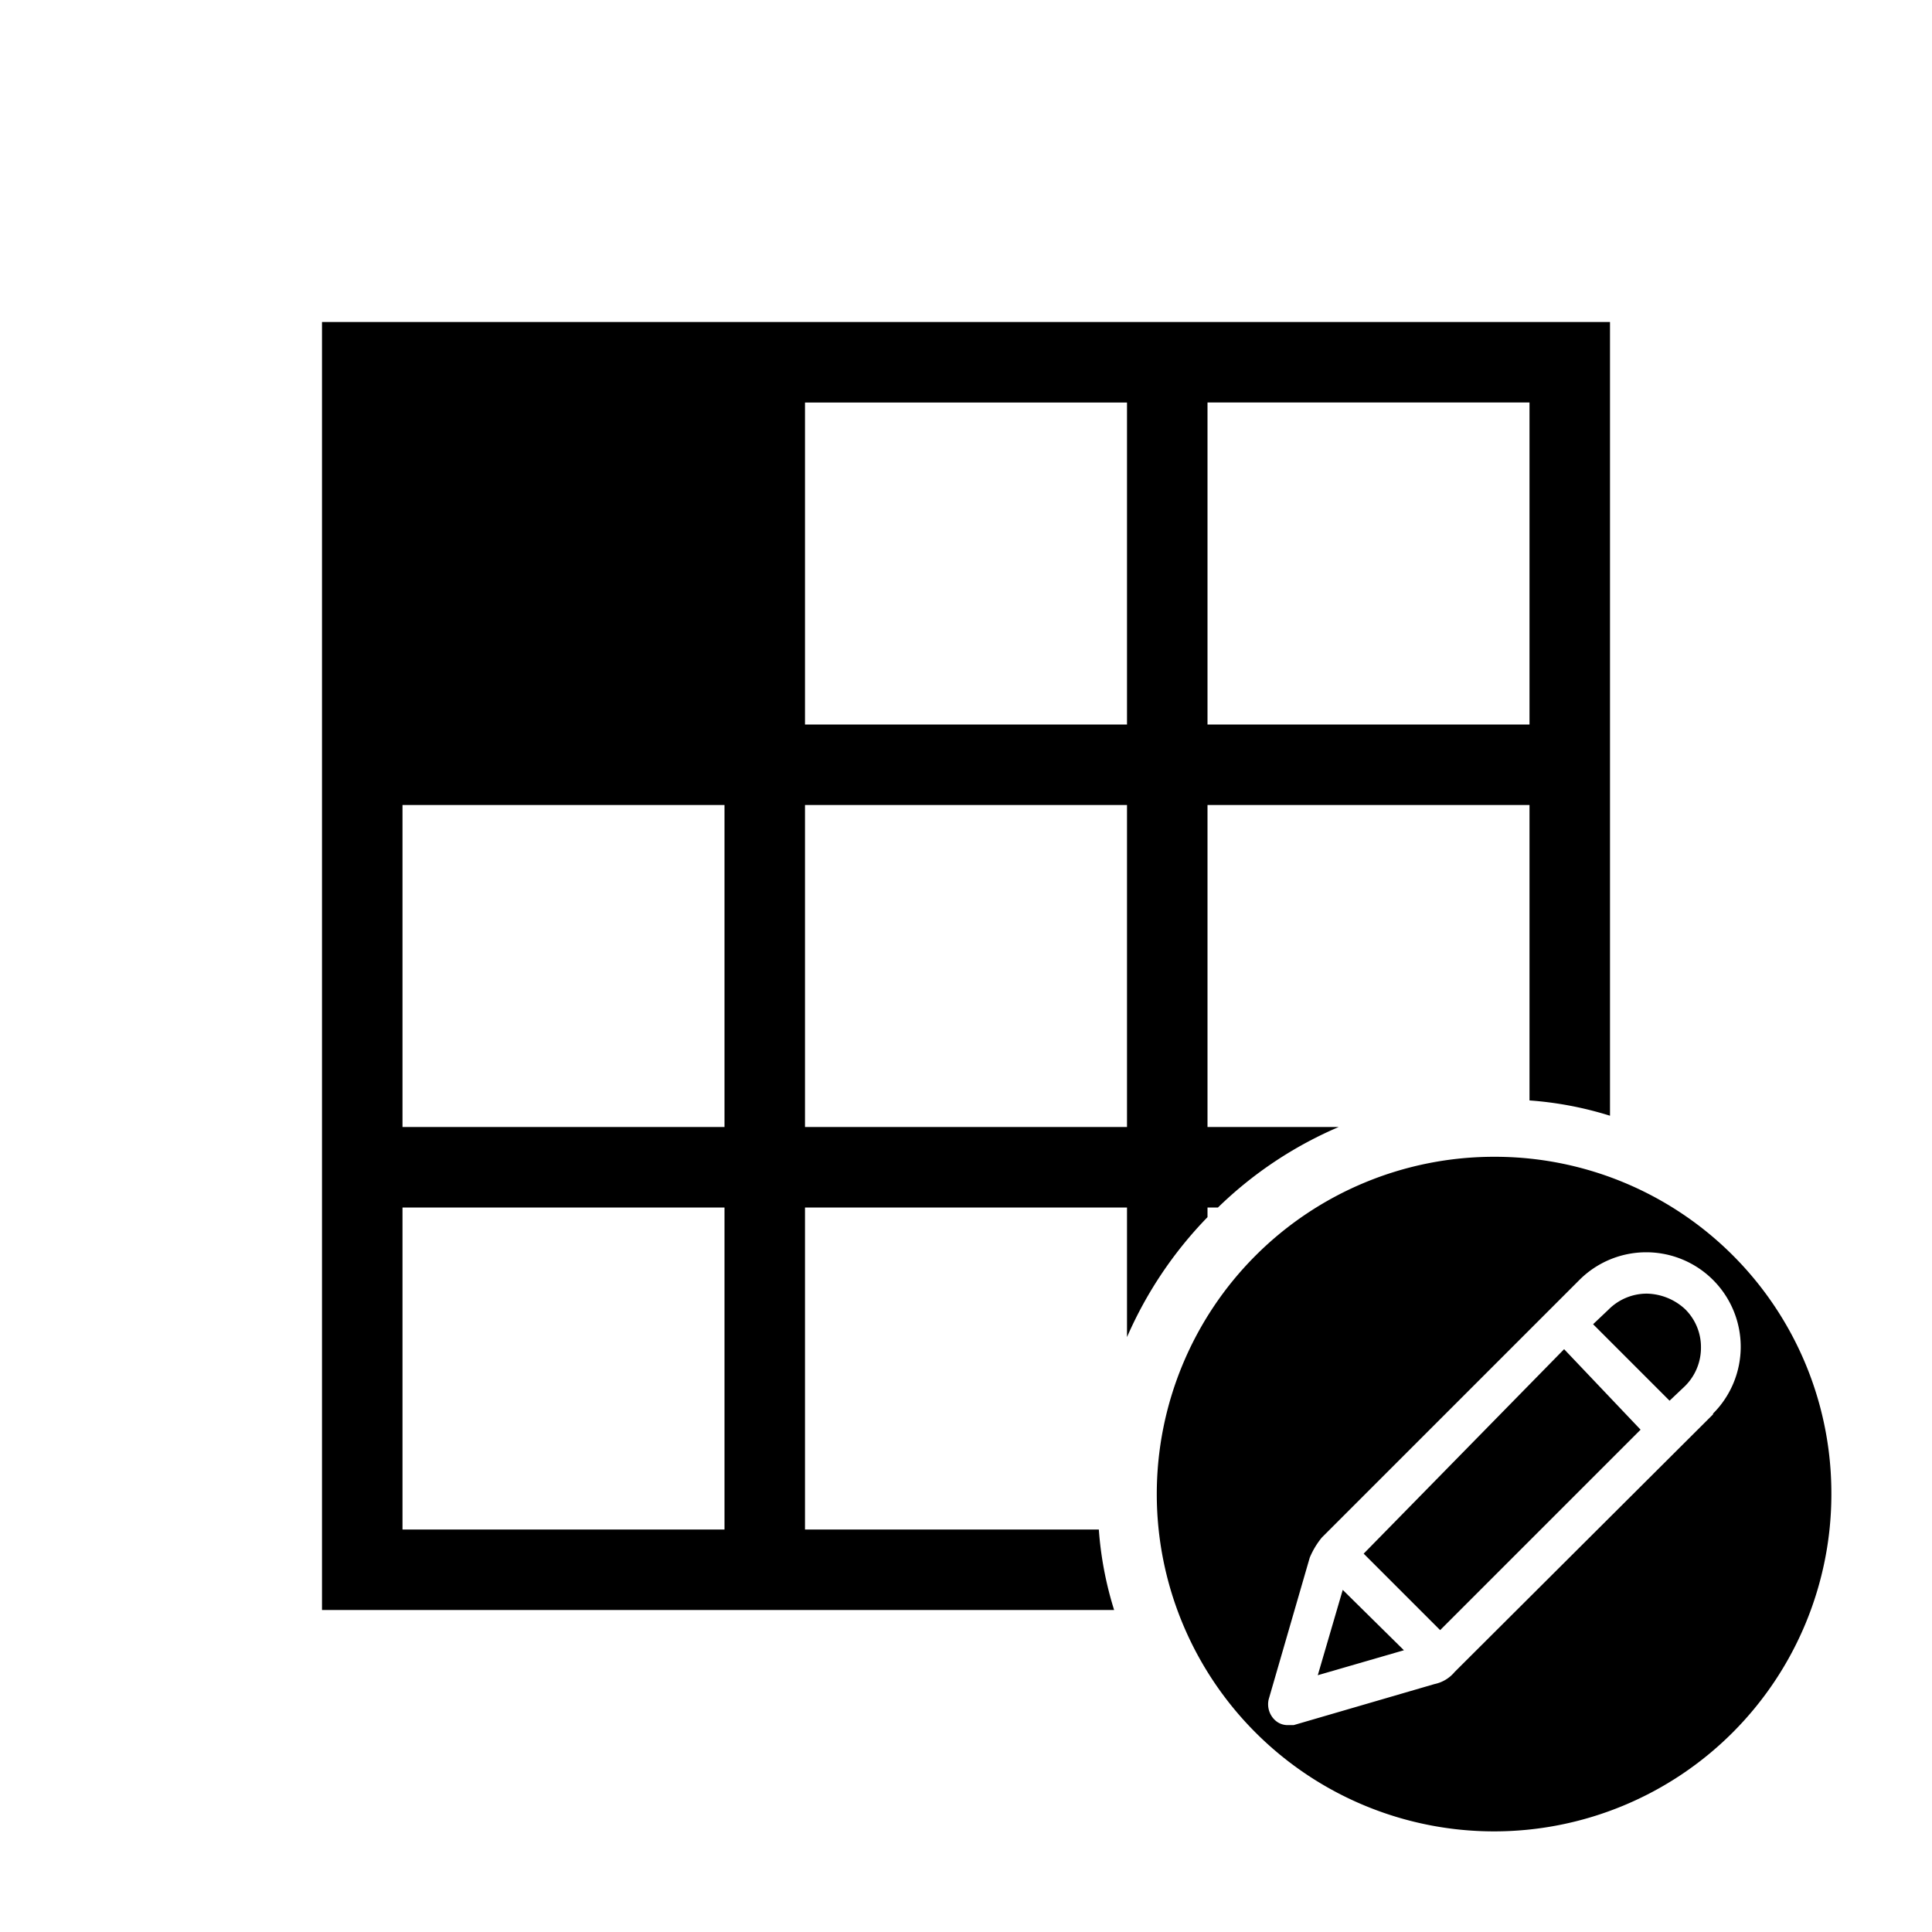 <svg id="Layer_1" data-name="Layer 1" xmlns="http://www.w3.org/2000/svg" viewBox="0 0 24 24"><title>E1X_ico_font</title><path d="M20.46,16.07a.67.67,0,0,0-.48.2l-.19.18.95.95.19-.18a.67.67,0,0,0,.2-.48.66.66,0,0,0-.2-.48A.72.72,0,0,0,20.46,16.07Zm-1.9-1.7a4.19,4.19,0,1,0,4.19,4.19A4.18,4.18,0,0,0,18.56,14.37Zm2.72,3.2-3.21,3.2a.44.44,0,0,1-.25.15l-1.75.51H16a.23.23,0,0,1-.17-.07.27.27,0,0,1-.07-.25l.51-1.76a1,1,0,0,1,.15-.25l3.2-3.2a1.17,1.17,0,0,1,1.66,1.66ZM15,15.12V15h.13a4.92,4.92,0,0,1,1.5-1H15V10h4v3.67a4.39,4.39,0,0,1,1,.19V4H4V20h9.84a4.39,4.39,0,0,1-.19-1H10V15h4v1.61A5,5,0,0,1,15,15.12ZM15,5h4V9H15ZM9,19H5V15H9Zm0-5H5V10H9Zm1-9h4V9H10Zm0,9V10h4v4Zm6.94,5.3.95.95,2.49-2.49-.95-1Zm-.57,1.51,1.07-.31-.76-.75Z"/></svg>